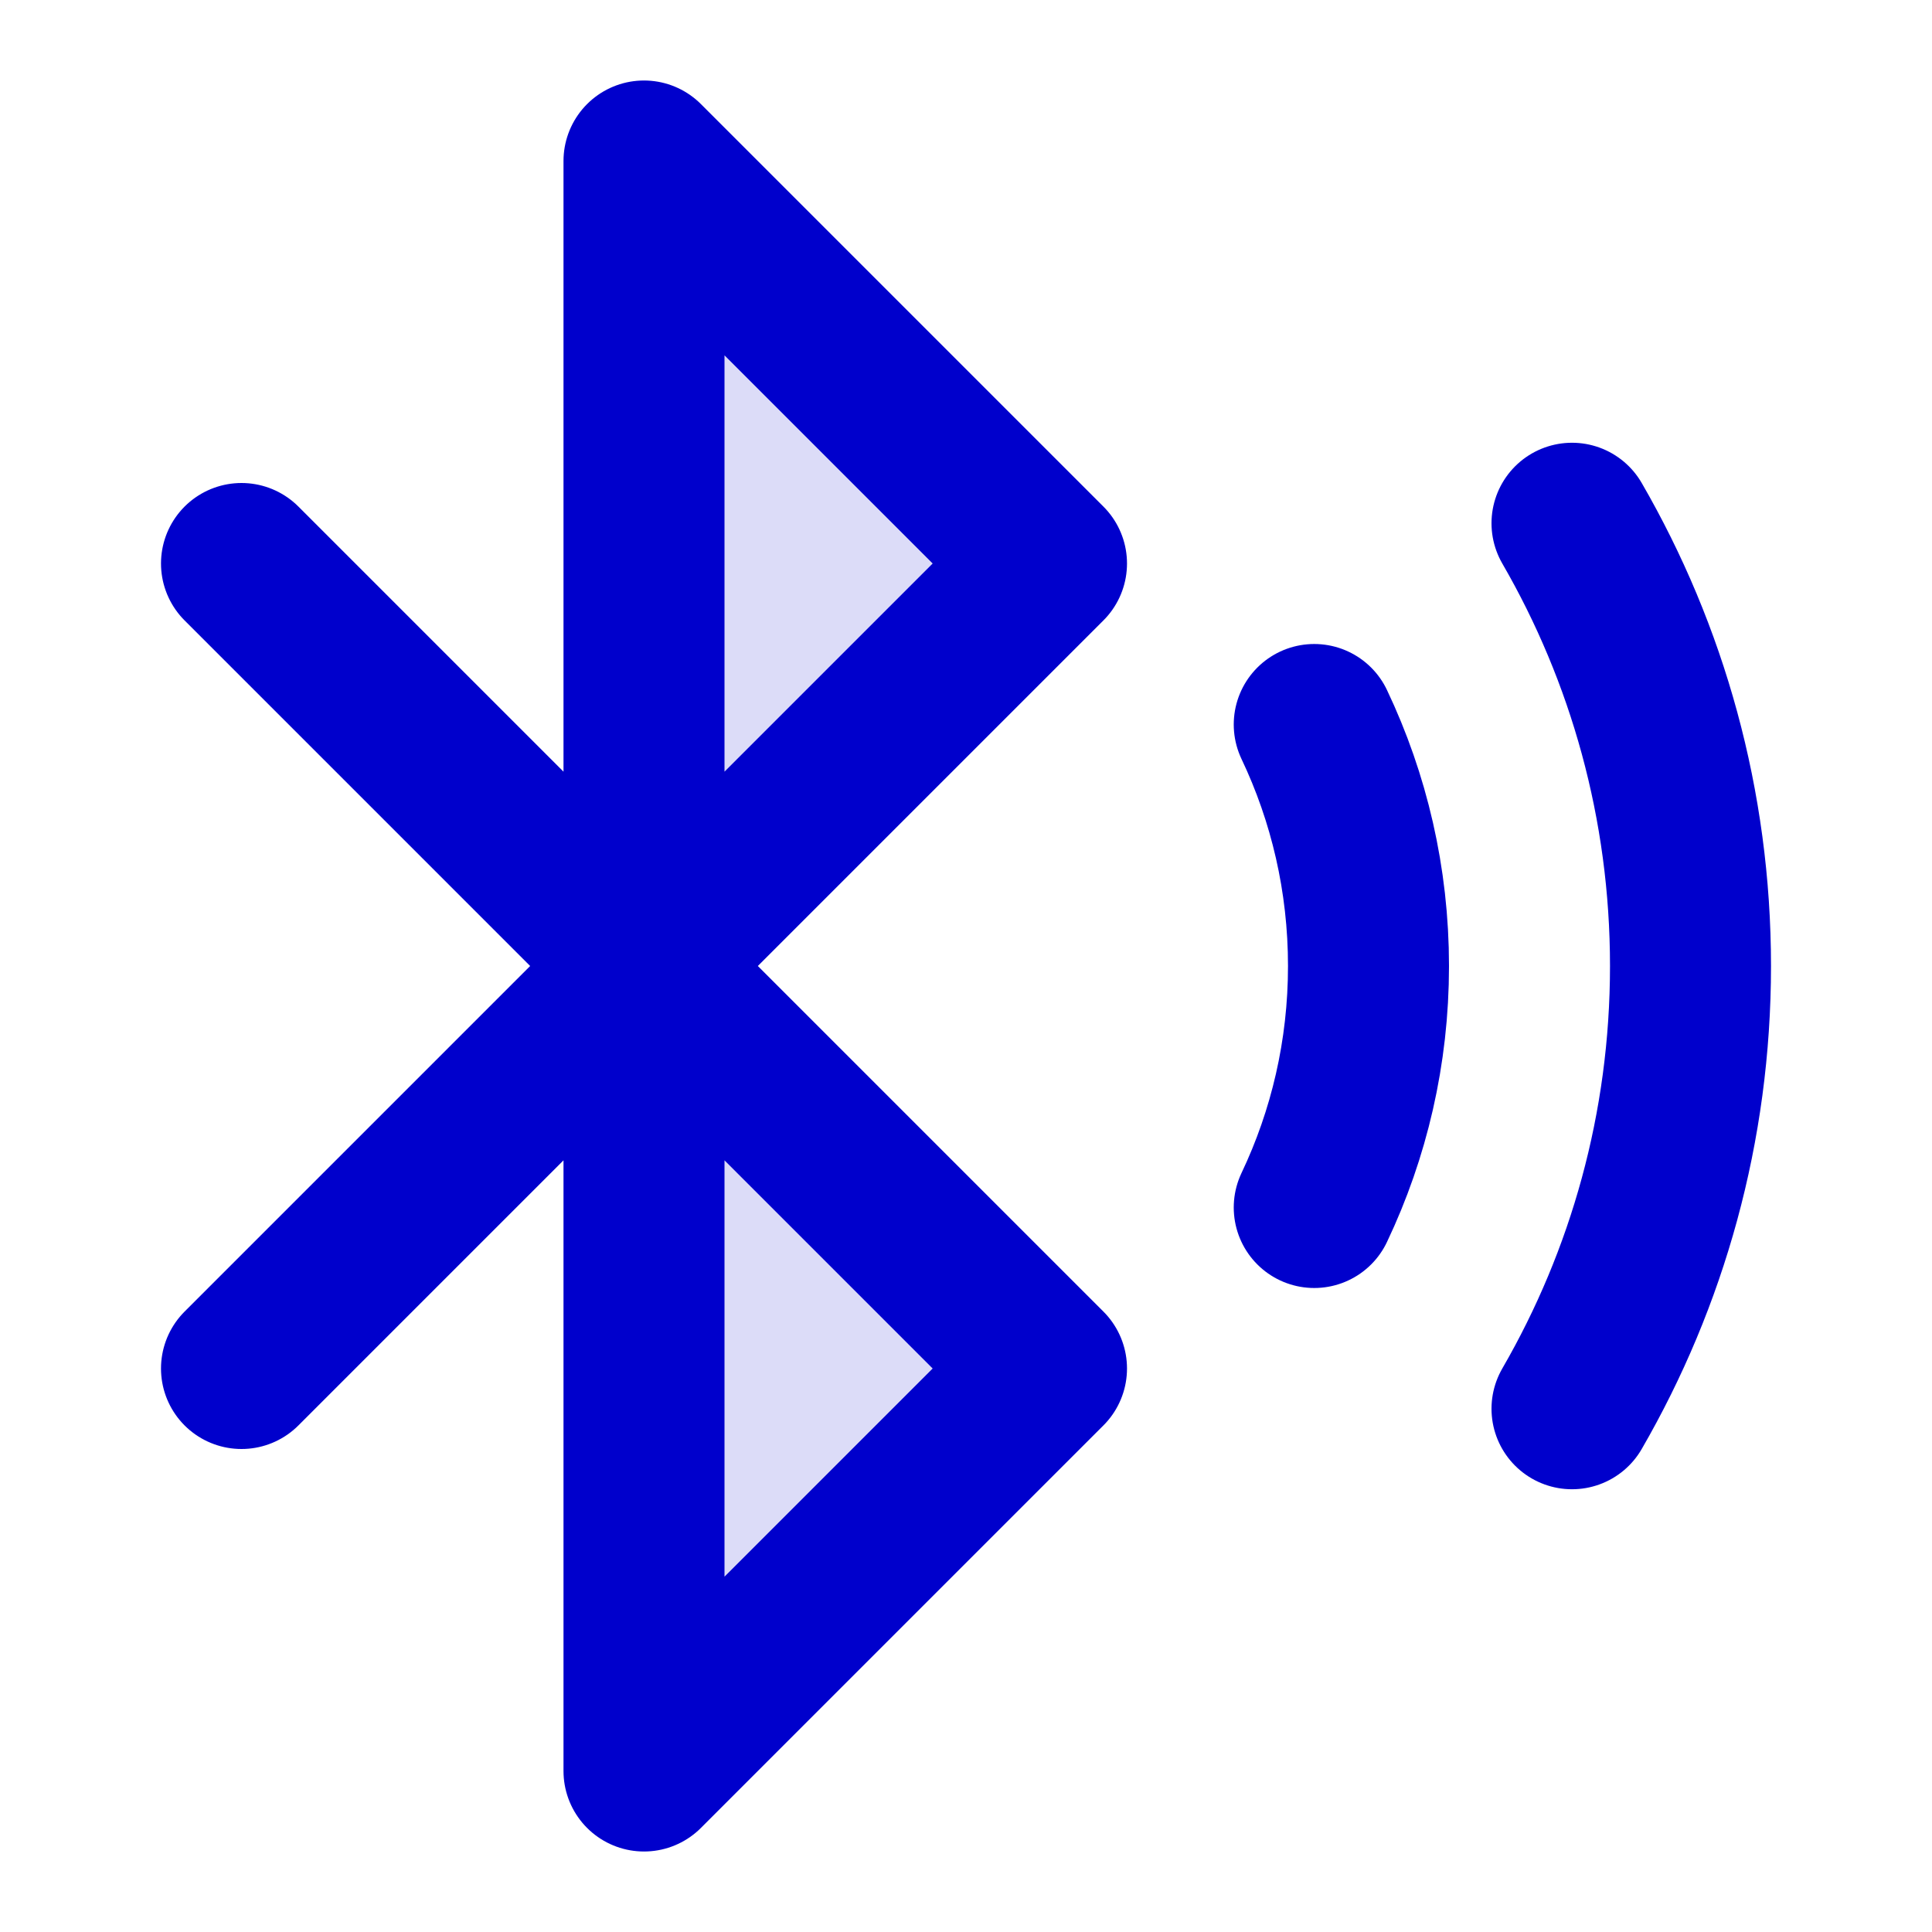 <svg width="24" height="24" viewBox="0 0 24 24" fill="none" xmlns="http://www.w3.org/2000/svg">
<path opacity="0.14" d="M13 7L8 2V12V22L13 17L8 12L13 7Z" fill="#0000CC"/>
<path d="M19.528 6.5C20.464 8.118 21 9.996 21 12C21 14.004 20.464 15.882 19.528 17.5M16.326 9C16.758 9.909 17 10.926 17 12C17 13.074 16.758 14.091 16.326 15M3 17L8 12M8 12L13 7L8 2V12ZM8 12V22L13 17L8 12ZM8 12L3 7" stroke="#0000CC" stroke-width="2" stroke-linecap="round" stroke-linejoin="round"/>
</svg>
